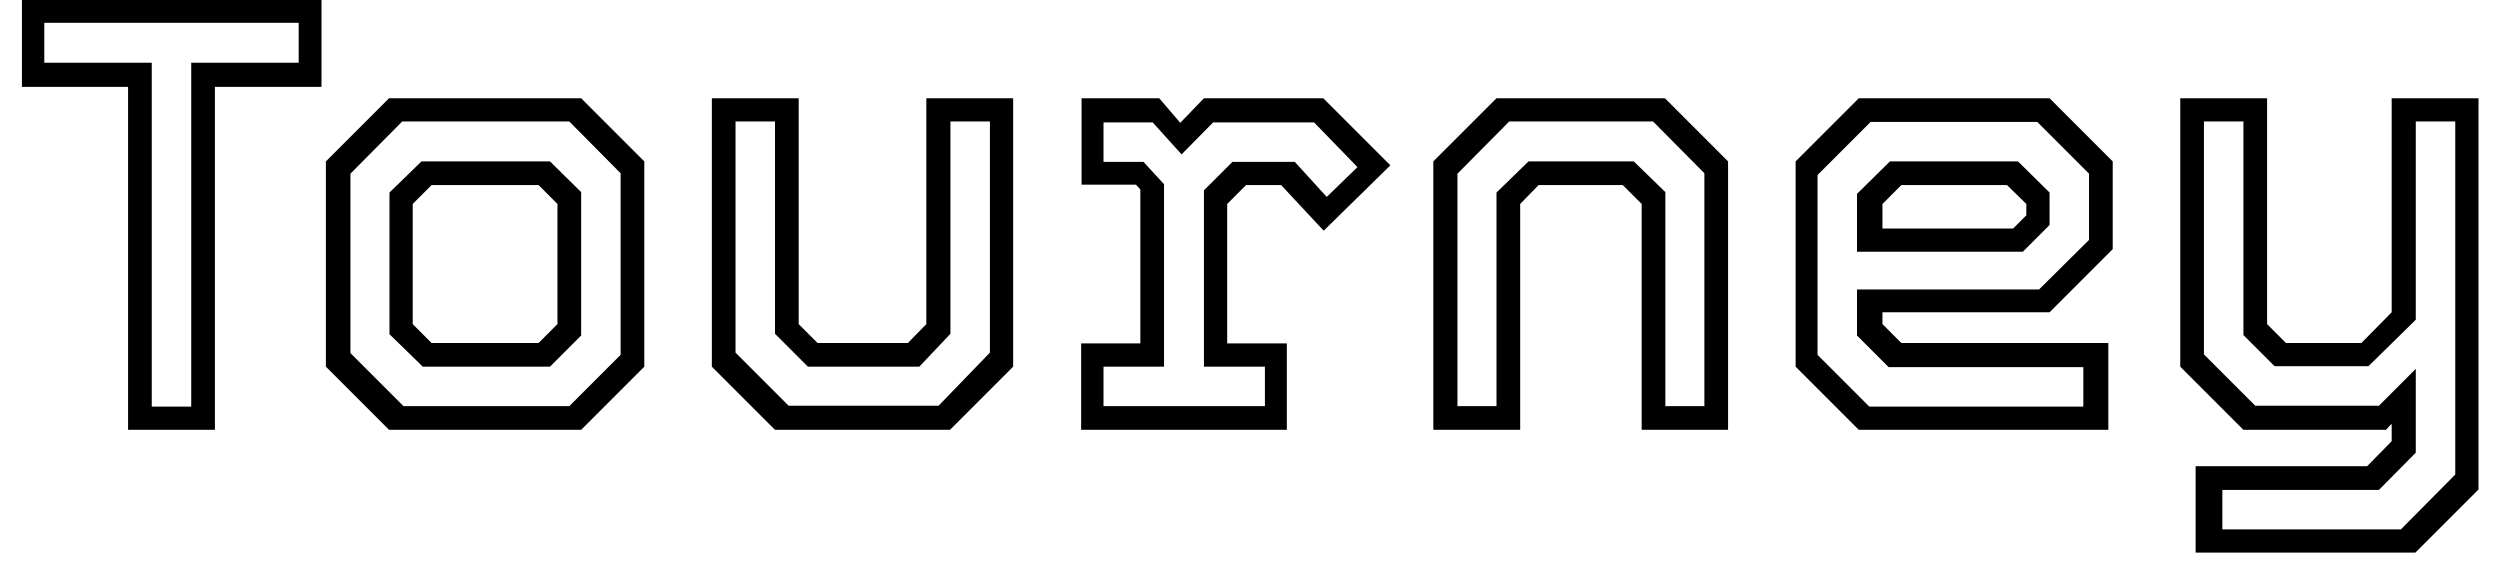 <svg width="57" height="13" viewBox="0 0 57 13" fill="none" xmlns="http://www.w3.org/2000/svg">
<path d="M4.9 9.8H2.92V1.98H0.5V0H7.33V1.98H4.9V9.8ZM3.46 1.43V9.27H4.36V1.43H6.81V0.52H1.01V1.43H3.46ZM13.25 9.8H8.87L7.43 8.36V3.68L8.87 2.24H13.25L14.69 3.68V8.36L13.25 9.8ZM7.99 8.05L9.2 9.26H12.98L14.15 8.09V3.95L12.98 2.77H9.17L7.99 3.96V8.05ZM12.54 8.36H9.64L8.88 7.62V4.39L9.61 3.68H12.54L13.25 4.38V7.65L12.54 8.36ZM9.41 7.39L9.84 7.82H12.28L12.71 7.39V4.65L12.28 4.22H9.84L9.41 4.65V7.39ZM21.66 9.8H17.67L16.23 8.36V2.24H18.21V7.39L18.64 7.82H20.7L21.12 7.39V2.24H23.1V8.36L21.66 9.8ZM16.77 8.04L17.98 9.25H21.4L22.57 8.04V2.77H21.67V7.61L20.96 8.36H18.42L17.67 7.61V2.77H16.77V8.04ZM29.34 9.8H24.65V7.83H26V4.32L25.9 4.21H24.66V2.24H26.43L26.91 2.8L27.45 2.24H30.17L31.7 3.77L30.18 5.26L29.21 4.22H28.41L27.98 4.65V7.83H29.34V9.8ZM25.16 8.36V9.26H28.84V8.36H27.45V4.34L28.1 3.69H29.52L30.25 4.49L30.95 3.81L29.96 2.79H27.66L26.94 3.52L26.28 2.79H25.16V3.69H26.07L26.54 4.2V8.36H25.16ZM34.66 9.8H32.68V3.68L34.12 2.24H37.96L39.4 3.68V9.8H37.43V4.65L37 4.22H35.08L34.66 4.65V9.8ZM33.23 3.96V9.26H34.12V4.39L34.85 3.68H37.25L37.97 4.38V9.26H38.86V3.95L37.69 2.77H34.41L33.23 3.96ZM42.38 2.24H46.73L48.17 3.68V5.68L46.73 7.12H42.92V7.39L43.35 7.82H48.07V9.8H42.38L40.94 8.36V3.68L42.38 2.24ZM43.09 3.68H46.01L46.73 4.39V5.13L46.12 5.74H42.34V4.42L43.09 3.68ZM47.63 3.96L46.45 2.78H42.65L41.44 3.99V8.09L42.62 9.27H47.5V8.37H43.06L42.34 7.65V6.6H46.49L47.63 5.47V3.96ZM46.2 4.65L45.76 4.22H43.35L42.92 4.65V5.21H45.9L46.2 4.91V4.65ZM54.4 9.8H51.15L49.71 8.36V2.24H51.69V7.39L52.12 7.82H53.84L54.53 7.12V2.24H56.51V11.16L55.07 12.6H50.06V10.63H53.97L54.53 10.06V9.66L54.4 9.8ZM50.67 11.17V12.07H54.74L55.98 10.82V2.77H55.08V7.29L54 8.35H51.86L51.15 7.64V2.77H50.25V8.08L51.42 9.25H54.24L55.08 8.41V10.32L54.24 11.17H50.67Z" fill="black"/>
</svg>
